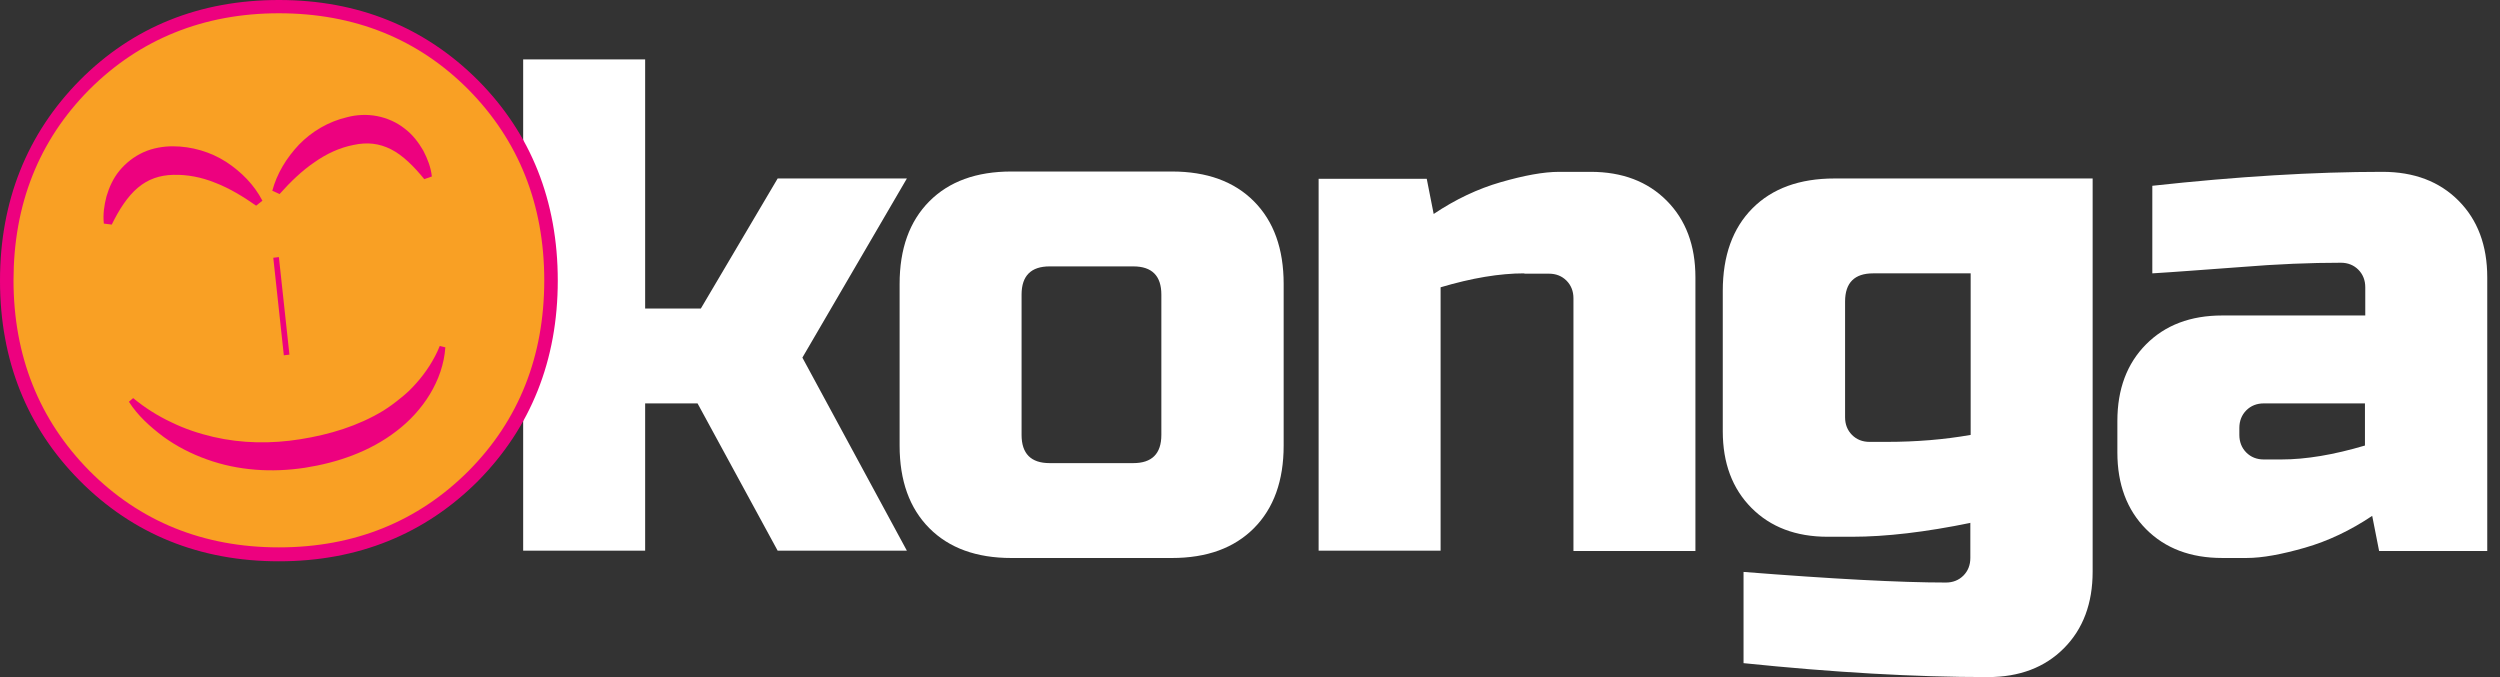 <svg width="192" height="52" viewBox="0 0 192 52" fill="none" xmlns="http://www.w3.org/2000/svg">
<rect x="0" y="0" width="192" height="52" fill="#333333" stroke="none"/>
<path fill-rule="evenodd" clip-rule="evenodd" d="M49.547 42.293H40.179V4.561H49.547V23.694H53.825L59.724 13.707H69.649L61.623 27.465L69.649 42.293H59.724L53.572 30.981H49.547V42.293Z" fill="white"/>
<path fill-rule="evenodd" clip-rule="evenodd" d="M98.585 34.217C98.585 36.917 97.825 39.032 96.306 40.561C94.787 42.089 92.686 42.854 90.002 42.854H77.673C74.989 42.854 72.888 42.089 71.369 40.561C69.85 39.032 69.09 36.917 69.09 34.217V21.809C69.09 19.108 69.85 16.994 71.369 15.465C72.888 13.936 74.989 13.172 77.673 13.172H90.002C92.686 13.172 94.787 13.936 96.306 15.465C97.825 16.994 98.585 19.108 98.585 21.809V34.217ZM89.192 22.624C89.192 21.198 88.483 20.459 87.04 20.459H80.609C79.192 20.459 78.457 21.172 78.457 22.624V33.401C78.457 34.828 79.166 35.567 80.609 35.567H87.04C88.458 35.567 89.192 34.854 89.192 33.401V22.624Z" fill="white"/>
<path fill-rule="evenodd" clip-rule="evenodd" d="M117.068 20.994C115.169 20.994 113.043 21.35 110.638 22.064V42.293H101.27V13.732H109.574L110.106 16.433C111.777 15.312 113.498 14.497 115.271 13.987C117.043 13.478 118.537 13.197 119.752 13.197H122.157C124.588 13.197 126.537 13.936 128.005 15.414C129.474 16.892 130.208 18.854 130.208 21.299V42.319H120.841V22.904C120.841 22.369 120.663 21.911 120.309 21.554C119.954 21.198 119.499 21.019 118.967 21.019H117.068V20.994Z" fill="white"/>
<path fill-rule="evenodd" clip-rule="evenodd" d="M151.348 40.153C147.879 40.866 144.841 41.223 142.233 41.223H140.36C137.929 41.223 135.98 40.484 134.512 39.006C133.043 37.529 132.309 35.567 132.309 33.121V22.344C132.309 19.643 133.068 17.529 134.587 16C136.107 14.471 138.208 13.707 140.891 13.707H160.715V43.898C160.715 46.344 159.981 48.306 158.512 49.783C157.044 51.261 155.095 52 152.664 52C147.044 52 140.816 51.643 133.904 50.93V43.924C140.714 44.459 145.904 44.739 149.449 44.739C149.98 44.739 150.436 44.56 150.791 44.204C151.145 43.847 151.322 43.389 151.322 42.853V40.153H151.348ZM144.917 33.936C147.17 33.936 149.322 33.758 151.347 33.401V20.994H143.854C142.436 20.994 141.702 21.707 141.702 23.159V32.051C141.702 32.586 141.879 33.044 142.233 33.401C142.588 33.758 143.043 33.936 143.575 33.936H144.917Z" fill="white"/>
<path fill-rule="evenodd" clip-rule="evenodd" d="M165.298 14.268C171.83 13.554 177.729 13.197 182.97 13.197C185.4 13.197 187.35 13.936 188.818 15.414C190.286 16.892 191.021 18.854 191.021 21.299V42.319H182.716L182.185 39.618C180.514 40.739 178.792 41.554 177.02 42.064C175.248 42.573 173.754 42.853 172.539 42.853H170.665C168.235 42.853 166.285 42.115 164.817 40.637C163.349 39.159 162.614 37.197 162.614 34.752V32.331C162.614 29.885 163.349 27.924 164.817 26.446C166.285 24.968 168.235 24.229 170.665 24.229H181.653V22.064C181.653 21.529 181.476 21.07 181.121 20.713C180.767 20.357 180.311 20.178 179.78 20.178C177.45 20.178 174.893 20.28 172.083 20.51C169.273 20.713 167.02 20.892 165.298 20.994V14.268ZM175.198 35.287C177.097 35.287 179.223 34.93 181.628 34.217V30.981H173.856C173.324 30.981 172.869 31.159 172.514 31.516C172.16 31.873 171.982 32.331 171.982 32.866V33.401C171.982 33.936 172.16 34.395 172.514 34.752C172.869 35.108 173.324 35.287 173.856 35.287H175.198Z" fill="white"/>
<path fill-rule="evenodd" clip-rule="evenodd" d="M36.356 6.522C32.356 2.522 27.394 0.51 21.419 0.51C15.47 0.51 10.482 2.522 6.507 6.522C2.507 10.548 0.532 15.541 0.532 21.554C0.532 27.516 2.532 32.51 6.507 36.56C10.507 40.586 15.47 42.599 21.419 42.599C27.369 42.599 32.356 40.586 36.356 36.586C40.357 32.56 42.331 27.567 42.331 21.554C42.331 15.541 40.331 10.522 36.356 6.522Z" fill="#F9A024"/>
<path fill-rule="evenodd" clip-rule="evenodd" d="M21.419 43.108C15.342 43.108 10.203 41.019 6.127 36.917C2.051 32.815 0 27.643 0 21.554C0 15.44 2.076 10.268 6.127 6.166C10.203 2.064 15.342 0 21.419 0C27.495 0 32.634 2.089 36.71 6.166C40.786 10.268 42.837 15.44 42.837 21.554C42.837 27.669 40.761 32.841 36.71 36.943C32.634 41.019 27.495 43.108 21.419 43.108ZM21.419 1.019C15.646 1.019 10.735 3.006 6.861 6.879C2.988 10.777 1.038 15.694 1.038 21.529C1.038 27.338 3.013 32.255 6.861 36.153C10.735 40.051 15.621 42.038 21.419 42.038C27.216 42.038 32.102 40.051 35.976 36.178C39.85 32.28 41.799 27.363 41.799 21.529C41.799 15.694 39.824 10.777 35.976 6.879C32.102 2.981 27.216 1.019 21.419 1.019Z" fill="#ED017F"/>
<path fill-rule="evenodd" clip-rule="evenodd" d="M10.583 14.42C11.368 13.758 12.254 13.452 13.317 13.427C14.38 13.401 15.469 13.605 16.532 14.038C17.596 14.446 18.659 15.083 19.672 15.796L20.153 15.414C19.52 14.191 18.532 13.197 17.368 12.433C16.178 11.669 14.735 11.236 13.266 11.236C12.557 11.236 11.747 11.363 11.013 11.694C10.279 12.025 9.646 12.535 9.165 13.121C8.684 13.707 8.38 14.395 8.178 15.083C8 15.771 7.899 16.459 7.975 17.172L8.583 17.248C9.14 16.102 9.798 15.083 10.583 14.42Z" fill="#ED017F"/>
<path fill-rule="evenodd" clip-rule="evenodd" d="M24.153 12.459C25.09 11.796 26.102 11.338 27.14 11.134C28.204 10.904 29.115 11.006 30.027 11.465C30.938 11.924 31.799 12.79 32.584 13.758L33.166 13.554C33.09 12.841 32.837 12.204 32.508 11.567C32.153 10.955 31.698 10.344 31.09 9.885C30.482 9.401 29.748 9.07 28.963 8.917C28.179 8.764 27.368 8.815 26.685 8.994C25.242 9.325 23.951 10.089 22.963 11.108C22.001 12.127 21.267 13.325 20.913 14.65L21.47 14.904C22.33 13.936 23.216 13.095 24.153 12.459Z" fill="#ED017F"/>
<path fill-rule="evenodd" clip-rule="evenodd" d="M33.773 26.573C33.343 27.643 32.684 28.637 31.95 29.452C31.57 29.885 31.165 30.267 30.735 30.599C30.305 30.955 29.849 31.287 29.393 31.567C27.494 32.713 25.317 33.376 23.064 33.733C20.861 34.089 18.583 34.064 16.38 33.554C15.291 33.299 14.203 32.943 13.165 32.433C12.127 31.949 11.114 31.312 10.228 30.573L9.899 30.854C10.582 31.924 11.519 32.764 12.532 33.529C13.544 34.267 14.684 34.853 15.899 35.287C18.304 36.153 20.912 36.306 23.418 35.924C25.874 35.541 28.38 34.701 30.431 33.121C32.482 31.567 34.026 29.223 34.203 26.675L33.773 26.573Z" fill="#ED017F"/>
<path fill-rule="evenodd" clip-rule="evenodd" d="M20.988 19.796L21.798 27.287L22.228 27.236L21.418 19.745L20.988 19.796Z" fill="#ED017F"/>
</svg>

